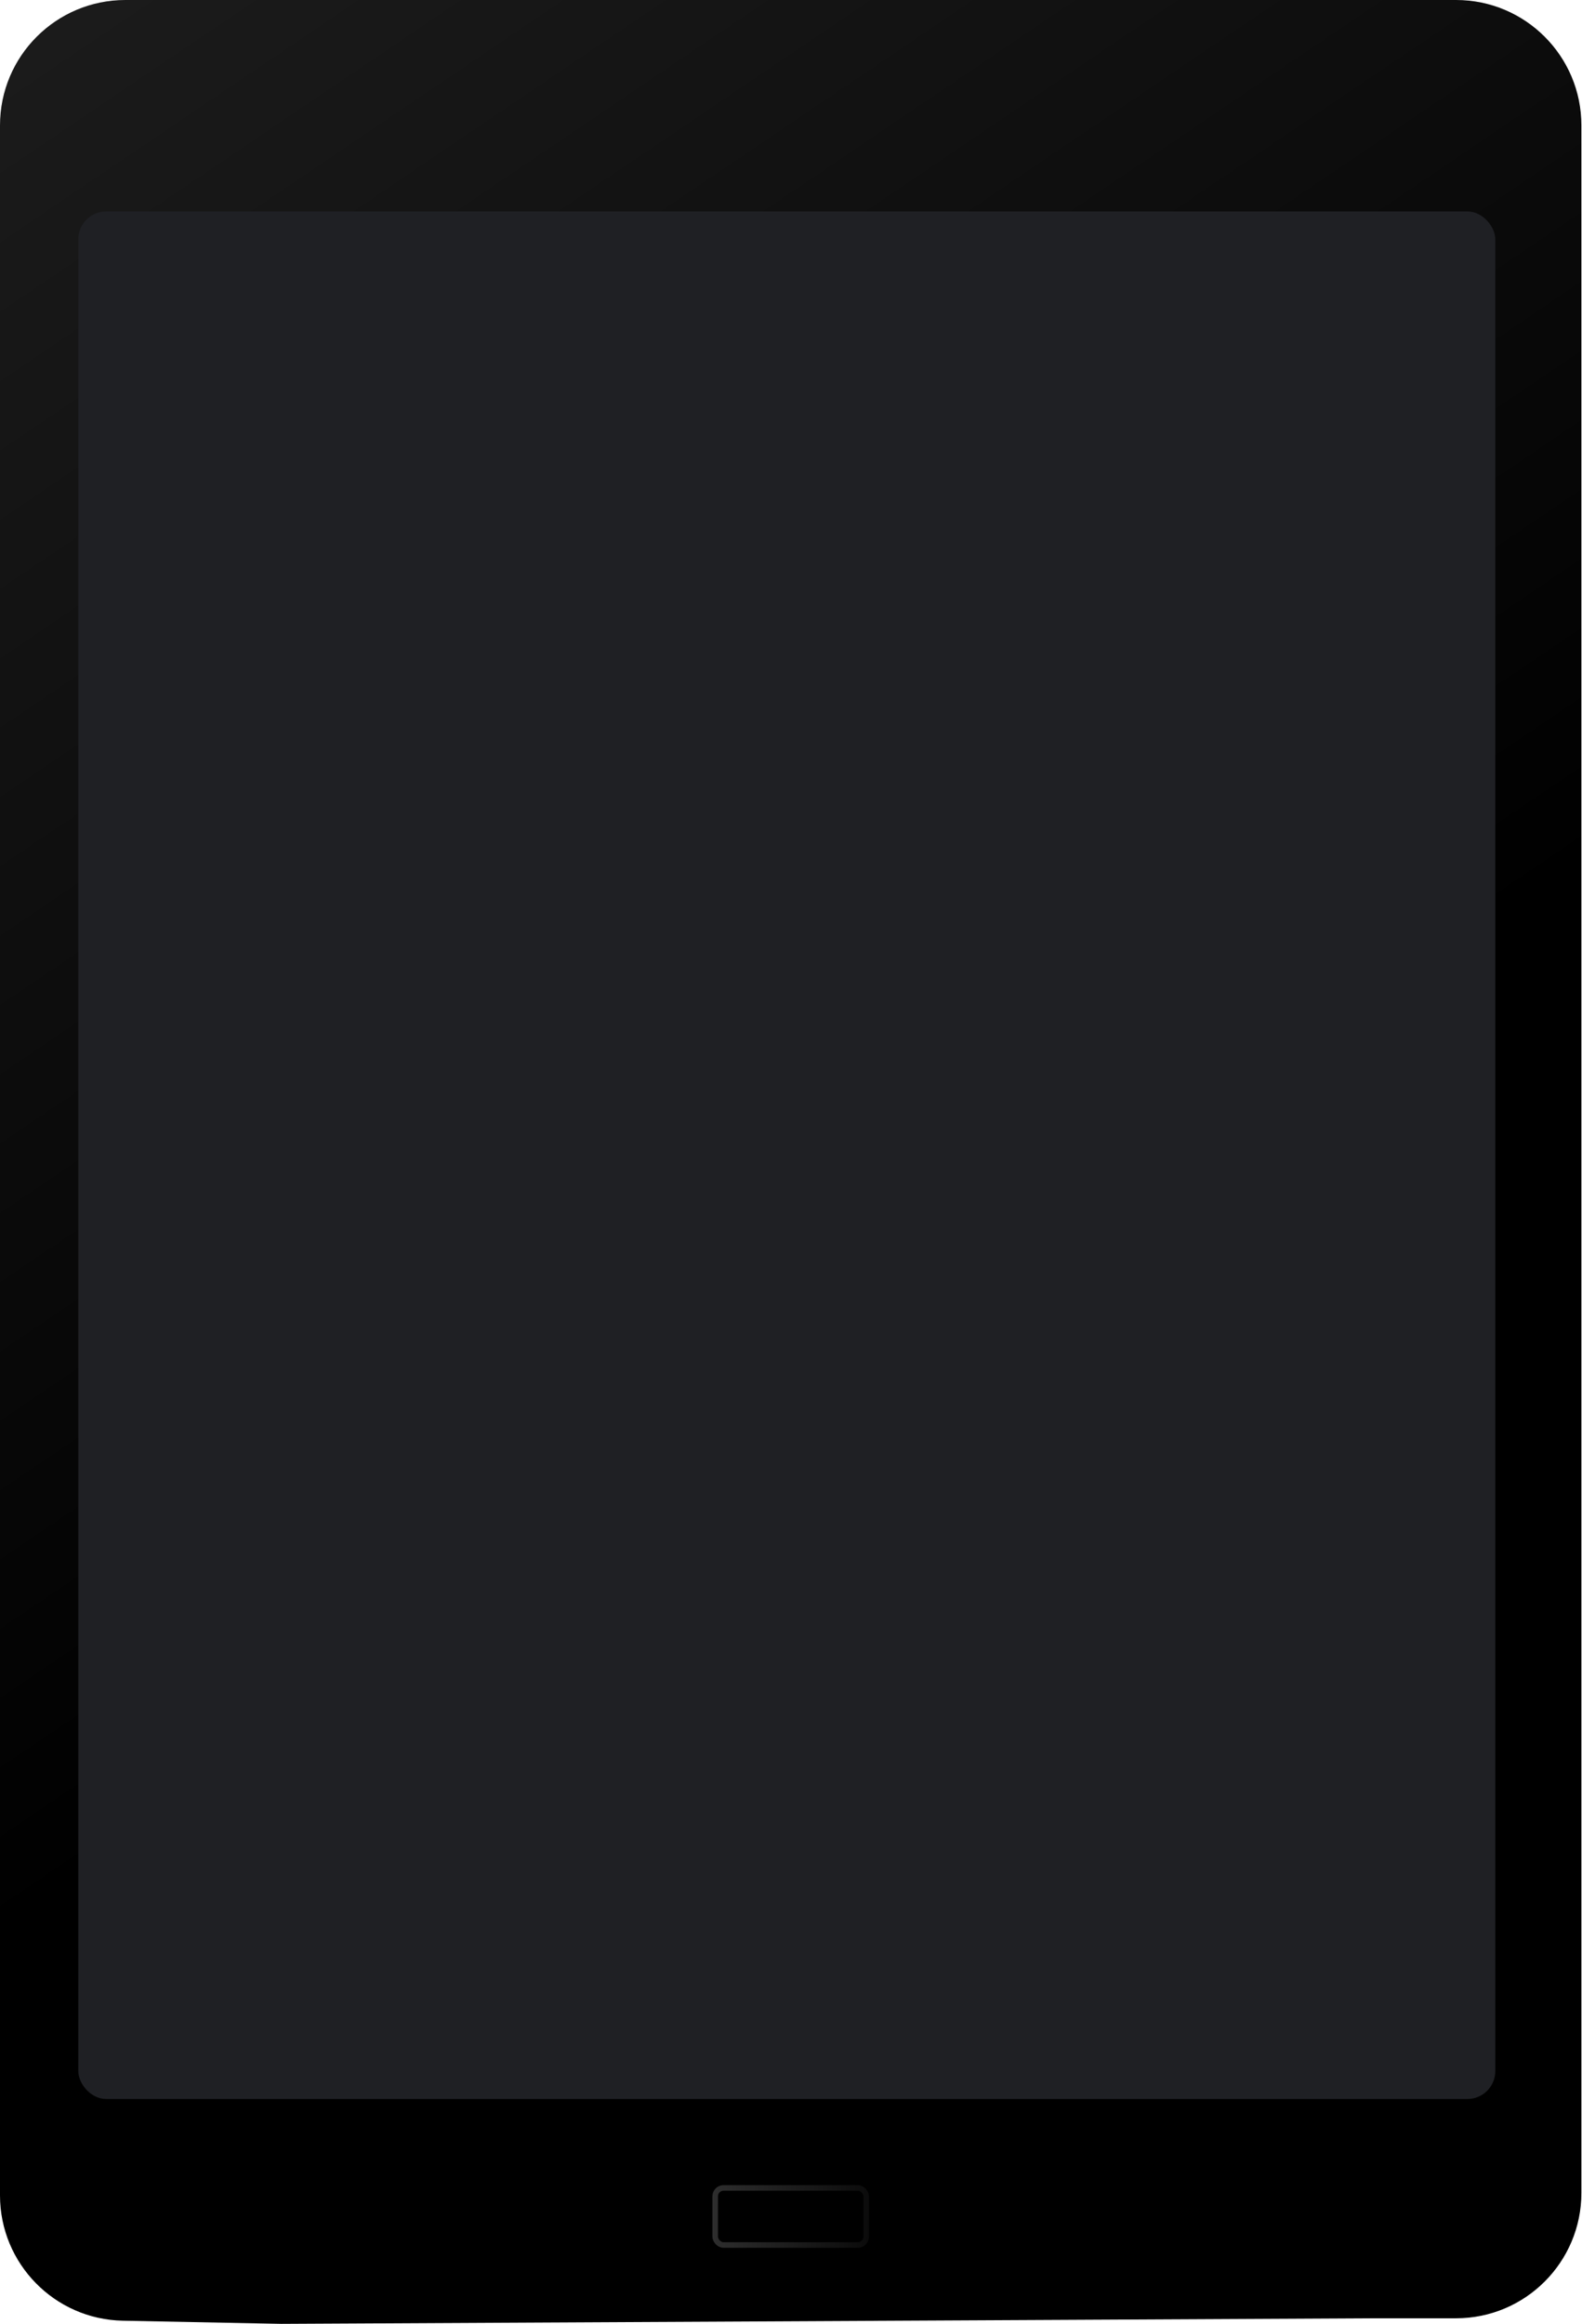 <svg width="568" height="834" viewBox="0 0 568 834" fill="none" xmlns="http://www.w3.org/2000/svg">
<path d="M0 45C0 20.147 20.147 0 45 0H63.243H511.568H522.784C547.637 0 567.784 20.147 567.784 45V67.46V749.081V787C567.784 811.853 547.637 832 522.784 832H493.297L101 834L44.109 832.873C19.608 832.388 0 812.388 0 787.882V780V67.46V45Z" fill="url(#paint0_linear_31_36)"/>
<rect x="28.108" y="75.892" width="508.757" height="677.405" rx="10" fill="#1F2024"/>
<rect x="256.784" y="785.216" width="54.216" height="20.486" rx="3" stroke="url(#paint1_linear_31_36)" stroke-width="2"/>
<defs>
<linearGradient id="paint0_linear_31_36" x1="323.243" y1="477.838" x2="-3.55154e-05" y2="2.40251e-05" gradientUnits="userSpaceOnUse">
<stop/>
<stop offset="1" stop-color="#1C1C1C"/>
</linearGradient>
<linearGradient id="paint1_linear_31_36" x1="220.649" y1="791.243" x2="330.27" y2="795.459" gradientUnits="userSpaceOnUse">
<stop stop-color="#434343"/>
<stop offset="1" stop-color="#434343" stop-opacity="0"/>
</linearGradient>
</defs>
</svg>
